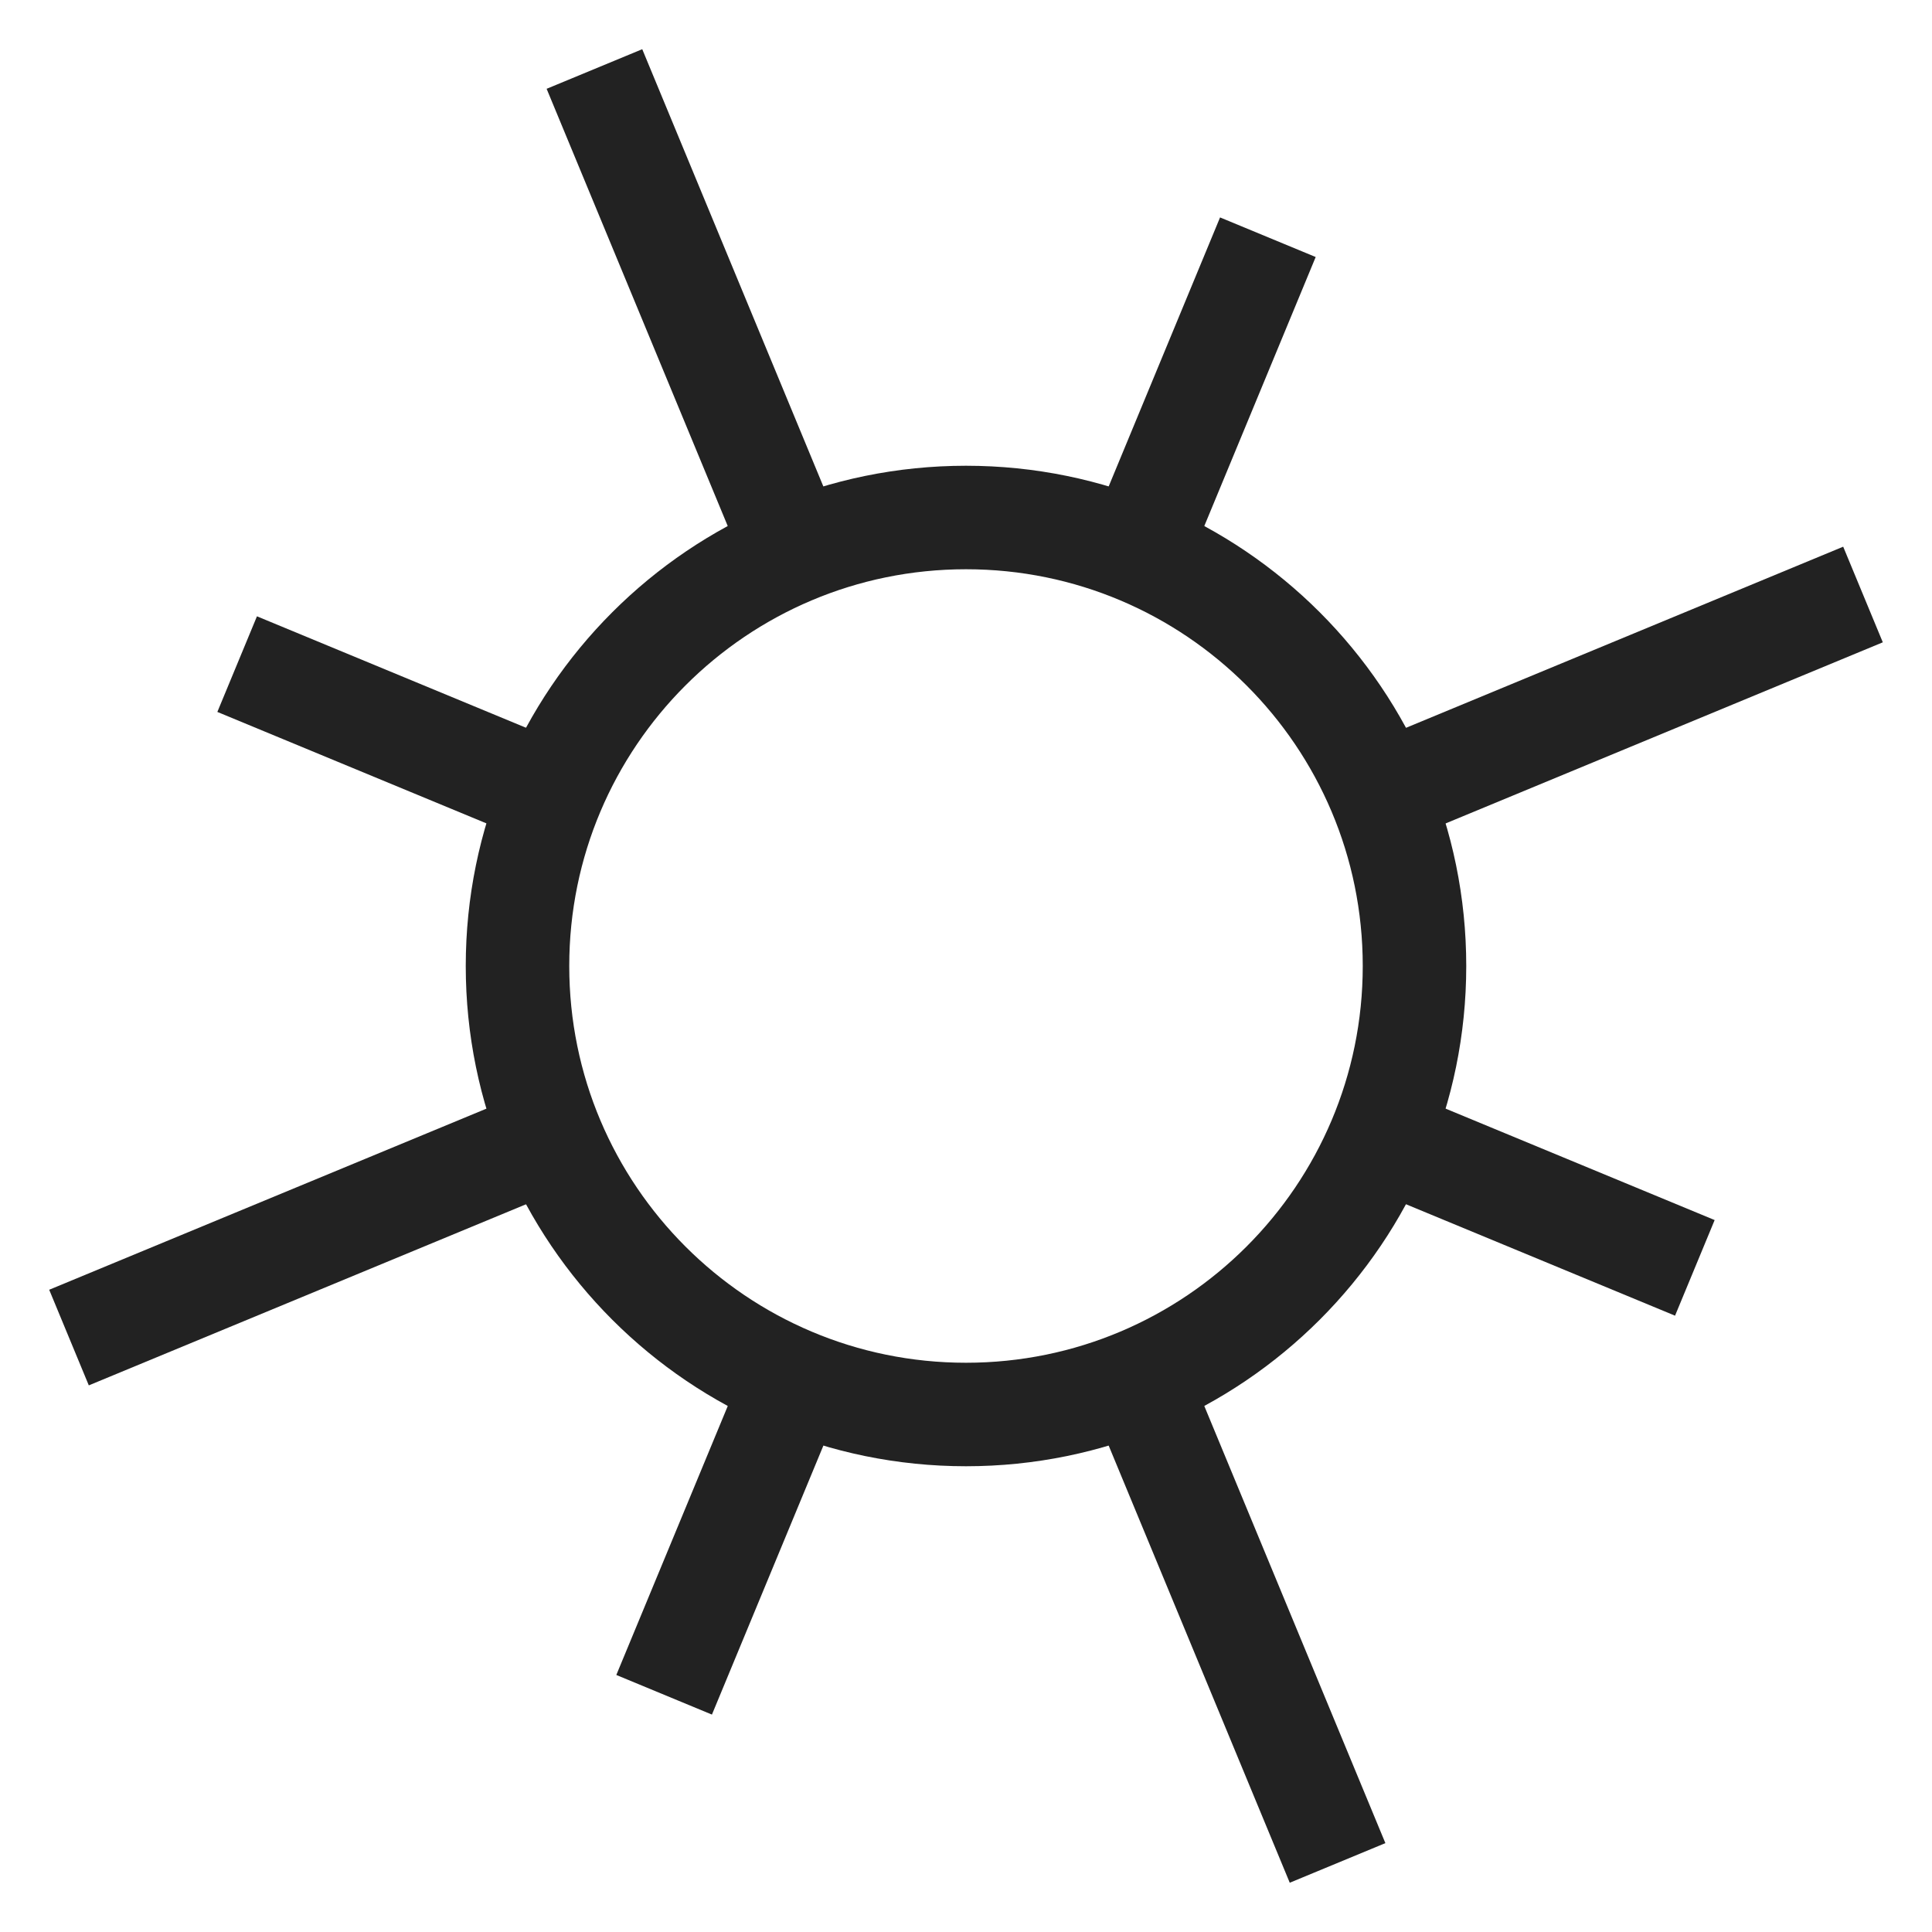 <svg fill="none" height="28" viewBox="0 0 28 28" width="28" xmlns="http://www.w3.org/2000/svg"><g stroke="#222" stroke-miterlimit="10" stroke-width="1.5"><path d="m16.499 20.032 2.886 6.967"/><path d="m8.615 1 2.897 6.994"/><path d="m11.502 20.032-1.877 4.53"/><path d="m18.375 3.438-1.887 4.557"/><path d="m7.994 16.488-6.994 2.897"/><path d="m27 8.616-6.993 2.897"/><path d="m20.007 16.488 4.556 1.887"/><path d="m3.437 9.625 4.556 1.887"/><path d="m14 20.5c3.59 0 6.5-2.91 6.5-6.5 0-3.59-2.91-6.5-6.5-6.5s-6.5 2.91-6.5 6.5c0 3.59 2.91 6.5 6.5 6.5z"/></g></svg>